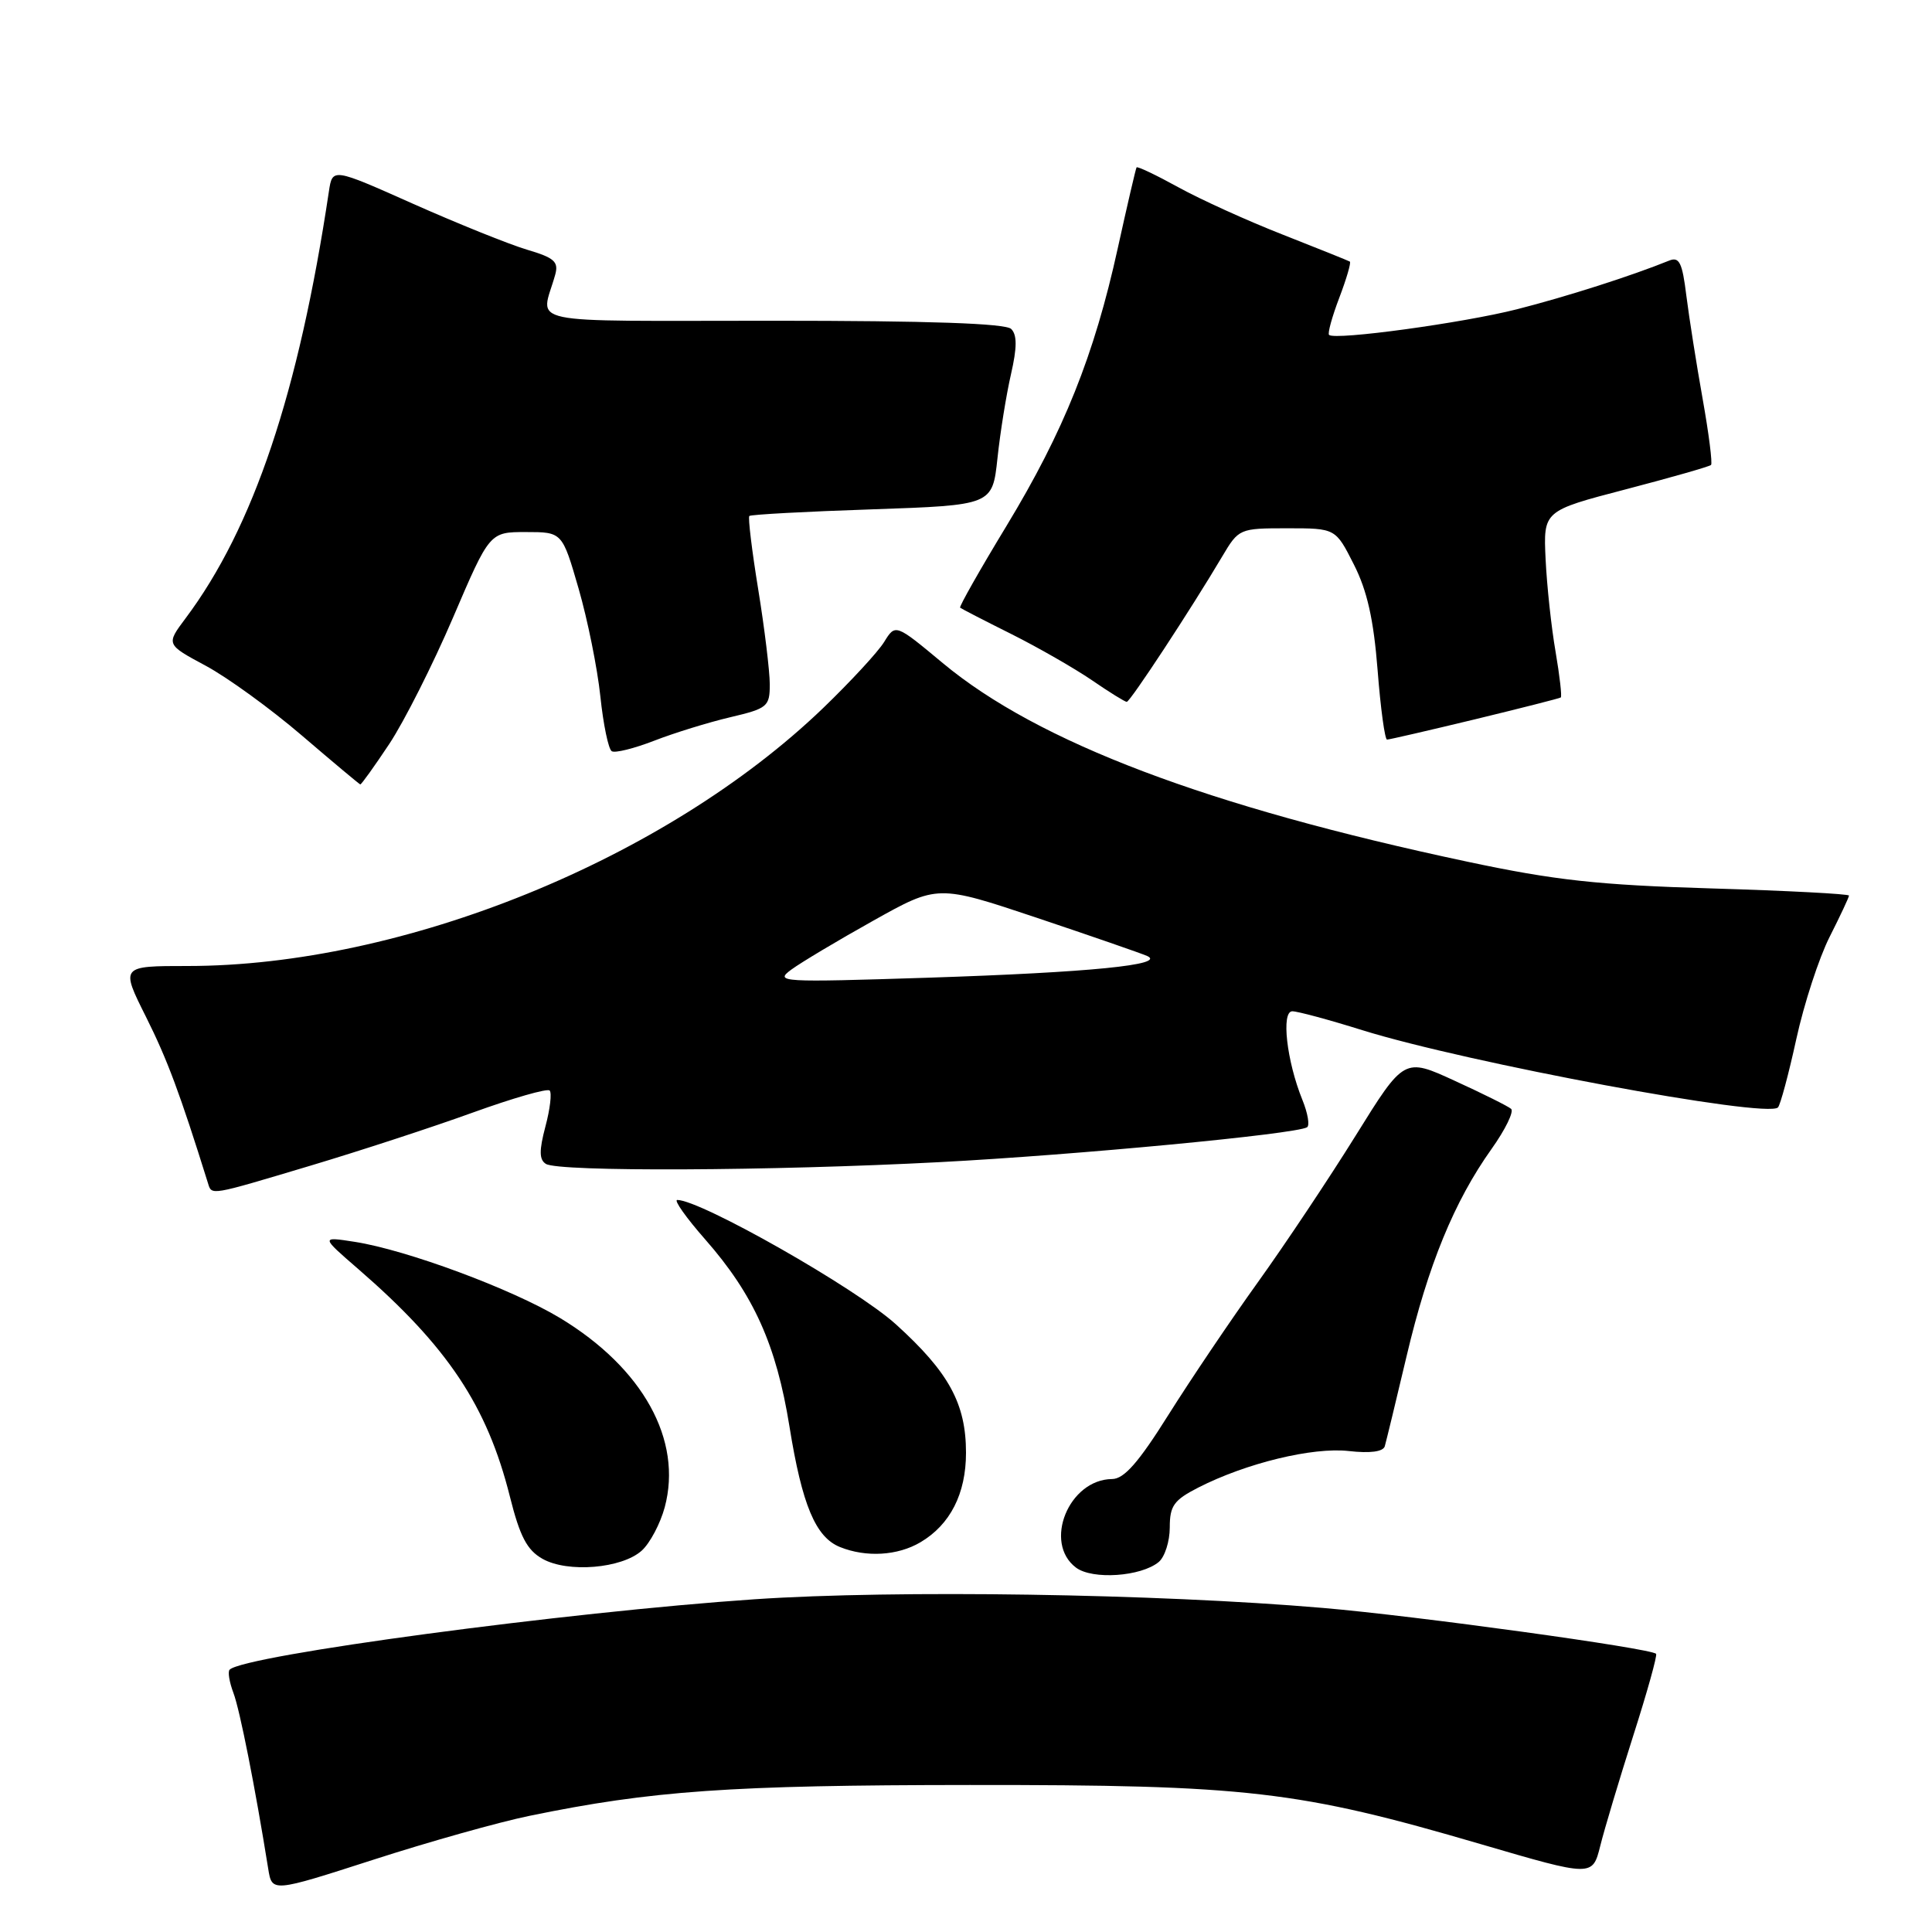 <?xml version="1.0" encoding="UTF-8" standalone="no"?>
<!DOCTYPE svg PUBLIC "-//W3C//DTD SVG 1.1//EN" "http://www.w3.org/Graphics/SVG/1.1/DTD/svg11.dtd" >
<svg xmlns="http://www.w3.org/2000/svg" xmlns:xlink="http://www.w3.org/1999/xlink" version="1.1" viewBox="0 0 256 256">
 <g >
 <path fill="currentColor"
d=" M 70.15 240.61 C 86.37 237.27 96.70 236.54 128.50 236.52 C 165.30 236.50 172.01 237.27 196.25 244.37 C 211.01 248.69 211.01 248.69 212.04 244.60 C 212.60 242.34 214.57 235.78 216.41 230.00 C 218.26 224.22 219.62 219.34 219.44 219.14 C 218.78 218.41 187.62 214.11 175.30 213.06 C 153.20 211.17 118.73 210.65 100.00 211.91 C 75.12 213.60 32.33 219.33 30.43 221.24 C 30.16 221.50 30.39 222.89 30.93 224.32 C 31.78 226.56 33.81 236.82 35.54 247.62 C 36.04 250.75 36.04 250.75 49.42 246.44 C 56.78 244.06 66.10 241.44 70.15 240.61 Z  M 153.54 206.97 C 154.34 206.30 155.00 204.24 155.00 202.40 C 155.00 199.52 155.54 198.77 158.78 197.11 C 165.13 193.87 173.94 191.73 178.72 192.27 C 181.56 192.59 183.27 192.36 183.49 191.64 C 183.67 191.01 184.98 185.64 186.38 179.70 C 189.23 167.63 192.69 159.19 197.64 152.24 C 199.47 149.67 200.63 147.28 200.23 146.93 C 199.83 146.58 196.48 144.91 192.78 143.22 C 186.06 140.13 186.06 140.13 179.63 150.48 C 176.09 156.17 170.26 164.91 166.67 169.91 C 163.08 174.91 157.75 182.82 154.82 187.48 C 150.87 193.78 148.95 195.97 147.36 195.98 C 141.62 196.03 138.20 204.43 142.58 207.72 C 144.76 209.35 151.20 208.91 153.54 206.97 Z  M 85.04 205.46 C 86.12 204.48 87.49 201.90 88.08 199.72 C 90.47 190.82 85.20 181.29 74.22 174.65 C 67.84 170.80 53.88 165.62 47.00 164.55 C 42.50 163.85 42.50 163.85 47.49 168.17 C 59.31 178.42 64.54 186.26 67.56 198.29 C 68.89 203.60 69.83 205.39 71.88 206.55 C 75.22 208.44 82.41 207.84 85.04 205.46 Z  M 121.96 204.36 C 125.91 202.03 128.00 197.92 128.00 192.50 C 128.00 185.99 125.73 181.83 118.70 175.47 C 113.45 170.71 92.85 159.00 89.74 159.00 C 89.25 159.00 90.92 161.36 93.46 164.25 C 99.87 171.55 102.87 178.21 104.61 189.03 C 106.28 199.42 108.07 203.69 111.30 204.99 C 114.77 206.39 118.95 206.14 121.96 204.36 Z  M 41.16 154.45 C 47.68 152.50 57.35 149.34 62.65 147.42 C 67.94 145.51 72.52 144.19 72.83 144.50 C 73.14 144.81 72.89 146.96 72.27 149.27 C 71.43 152.45 71.44 153.66 72.33 154.22 C 74.00 155.29 102.19 155.16 124.50 153.99 C 142.49 153.05 171.70 150.28 173.19 149.37 C 173.57 149.14 173.29 147.50 172.57 145.73 C 170.49 140.60 169.74 134.00 171.24 134.00 C 171.93 134.00 176.10 135.12 180.50 136.50 C 194.41 140.83 234.12 148.22 235.59 146.74 C 235.90 146.43 237.00 142.35 238.02 137.68 C 239.04 133.01 241.03 126.91 242.44 124.13 C 243.85 121.34 245.00 118.89 245.00 118.67 C 245.00 118.45 236.79 118.02 226.75 117.72 C 211.73 117.27 206.01 116.64 194.44 114.18 C 160.01 106.87 137.55 98.37 124.92 87.86 C 118.65 82.64 118.65 82.64 117.15 85.07 C 116.32 86.41 112.68 90.34 109.07 93.82 C 88.21 113.88 53.43 128.00 24.86 128.00 C 15.97 128.00 15.97 128.00 19.35 134.75 C 22.18 140.41 23.84 144.87 27.55 156.75 C 28.07 158.42 27.65 158.49 41.16 154.45 Z  M 51.58 98.58 C 53.56 95.59 57.36 88.06 60.03 81.83 C 64.88 70.50 64.88 70.50 69.69 70.50 C 74.50 70.50 74.50 70.50 76.67 78.00 C 77.86 82.12 79.16 88.55 79.55 92.27 C 79.94 96.00 80.62 99.27 81.06 99.54 C 81.50 99.81 84.02 99.18 86.68 98.15 C 89.33 97.12 93.86 95.72 96.75 95.04 C 101.71 93.87 102.00 93.63 102.00 90.65 C 101.99 88.92 101.31 83.27 100.47 78.11 C 99.63 72.95 99.10 68.56 99.29 68.37 C 99.48 68.18 106.81 67.78 115.57 67.49 C 131.50 66.94 131.50 66.94 132.17 60.72 C 132.53 57.30 133.34 52.29 133.96 49.59 C 134.77 46.05 134.78 44.38 133.99 43.59 C 133.25 42.85 123.08 42.50 102.41 42.50 C 68.48 42.50 71.68 43.17 73.56 36.43 C 74.05 34.68 73.47 34.16 69.82 33.08 C 67.44 32.37 60.67 29.64 54.77 27.02 C 44.05 22.24 44.05 22.24 43.58 25.37 C 39.58 52.04 33.57 69.95 24.58 81.94 C 22.00 85.39 22.00 85.39 27.25 88.21 C 30.14 89.76 35.88 93.93 40.00 97.46 C 44.12 100.99 47.61 103.91 47.74 103.94 C 47.87 103.97 49.60 101.56 51.58 98.58 Z  M 195.41 95.32 C 201.51 93.84 206.64 92.54 206.81 92.42 C 206.98 92.30 206.67 89.57 206.12 86.35 C 205.56 83.13 204.97 77.62 204.80 74.10 C 204.50 67.69 204.50 67.69 215.42 64.84 C 221.43 63.27 226.51 61.82 226.72 61.61 C 226.93 61.40 226.43 57.46 225.61 52.86 C 224.79 48.26 223.82 42.11 223.45 39.18 C 222.91 34.77 222.51 33.98 221.15 34.54 C 216.16 36.56 207.60 39.30 201.00 40.98 C 193.89 42.79 176.95 45.11 176.11 44.38 C 175.89 44.20 176.50 41.98 177.46 39.46 C 178.42 36.94 179.05 34.78 178.86 34.66 C 178.66 34.54 174.68 32.94 170.00 31.10 C 165.32 29.27 159.09 26.44 156.15 24.82 C 153.21 23.20 150.71 22.01 150.60 22.18 C 150.49 22.36 149.37 27.17 148.11 32.89 C 144.99 47.10 140.95 57.17 133.37 69.68 C 129.83 75.51 127.07 80.39 127.22 80.52 C 127.37 80.65 130.43 82.23 134.00 84.01 C 137.57 85.80 142.38 88.56 144.68 90.13 C 146.98 91.71 149.06 93.00 149.30 93.00 C 149.75 93.00 157.83 80.69 161.94 73.75 C 164.14 70.04 164.23 70.00 170.56 70.00 C 176.97 70.00 176.97 70.00 179.39 74.79 C 181.16 78.27 182.01 82.07 182.54 88.79 C 182.93 93.85 183.50 98.00 183.79 98.00 C 184.08 98.00 189.31 96.79 195.41 95.32 Z  M 104.85 128.48 C 106.14 127.53 111.03 124.61 115.72 121.99 C 124.25 117.22 124.25 117.22 137.38 121.61 C 144.59 124.03 151.18 126.31 152.00 126.67 C 154.60 127.84 144.39 128.85 123.00 129.55 C 103.41 130.18 102.60 130.14 104.85 128.48 Z "/>
</g>
</svg>